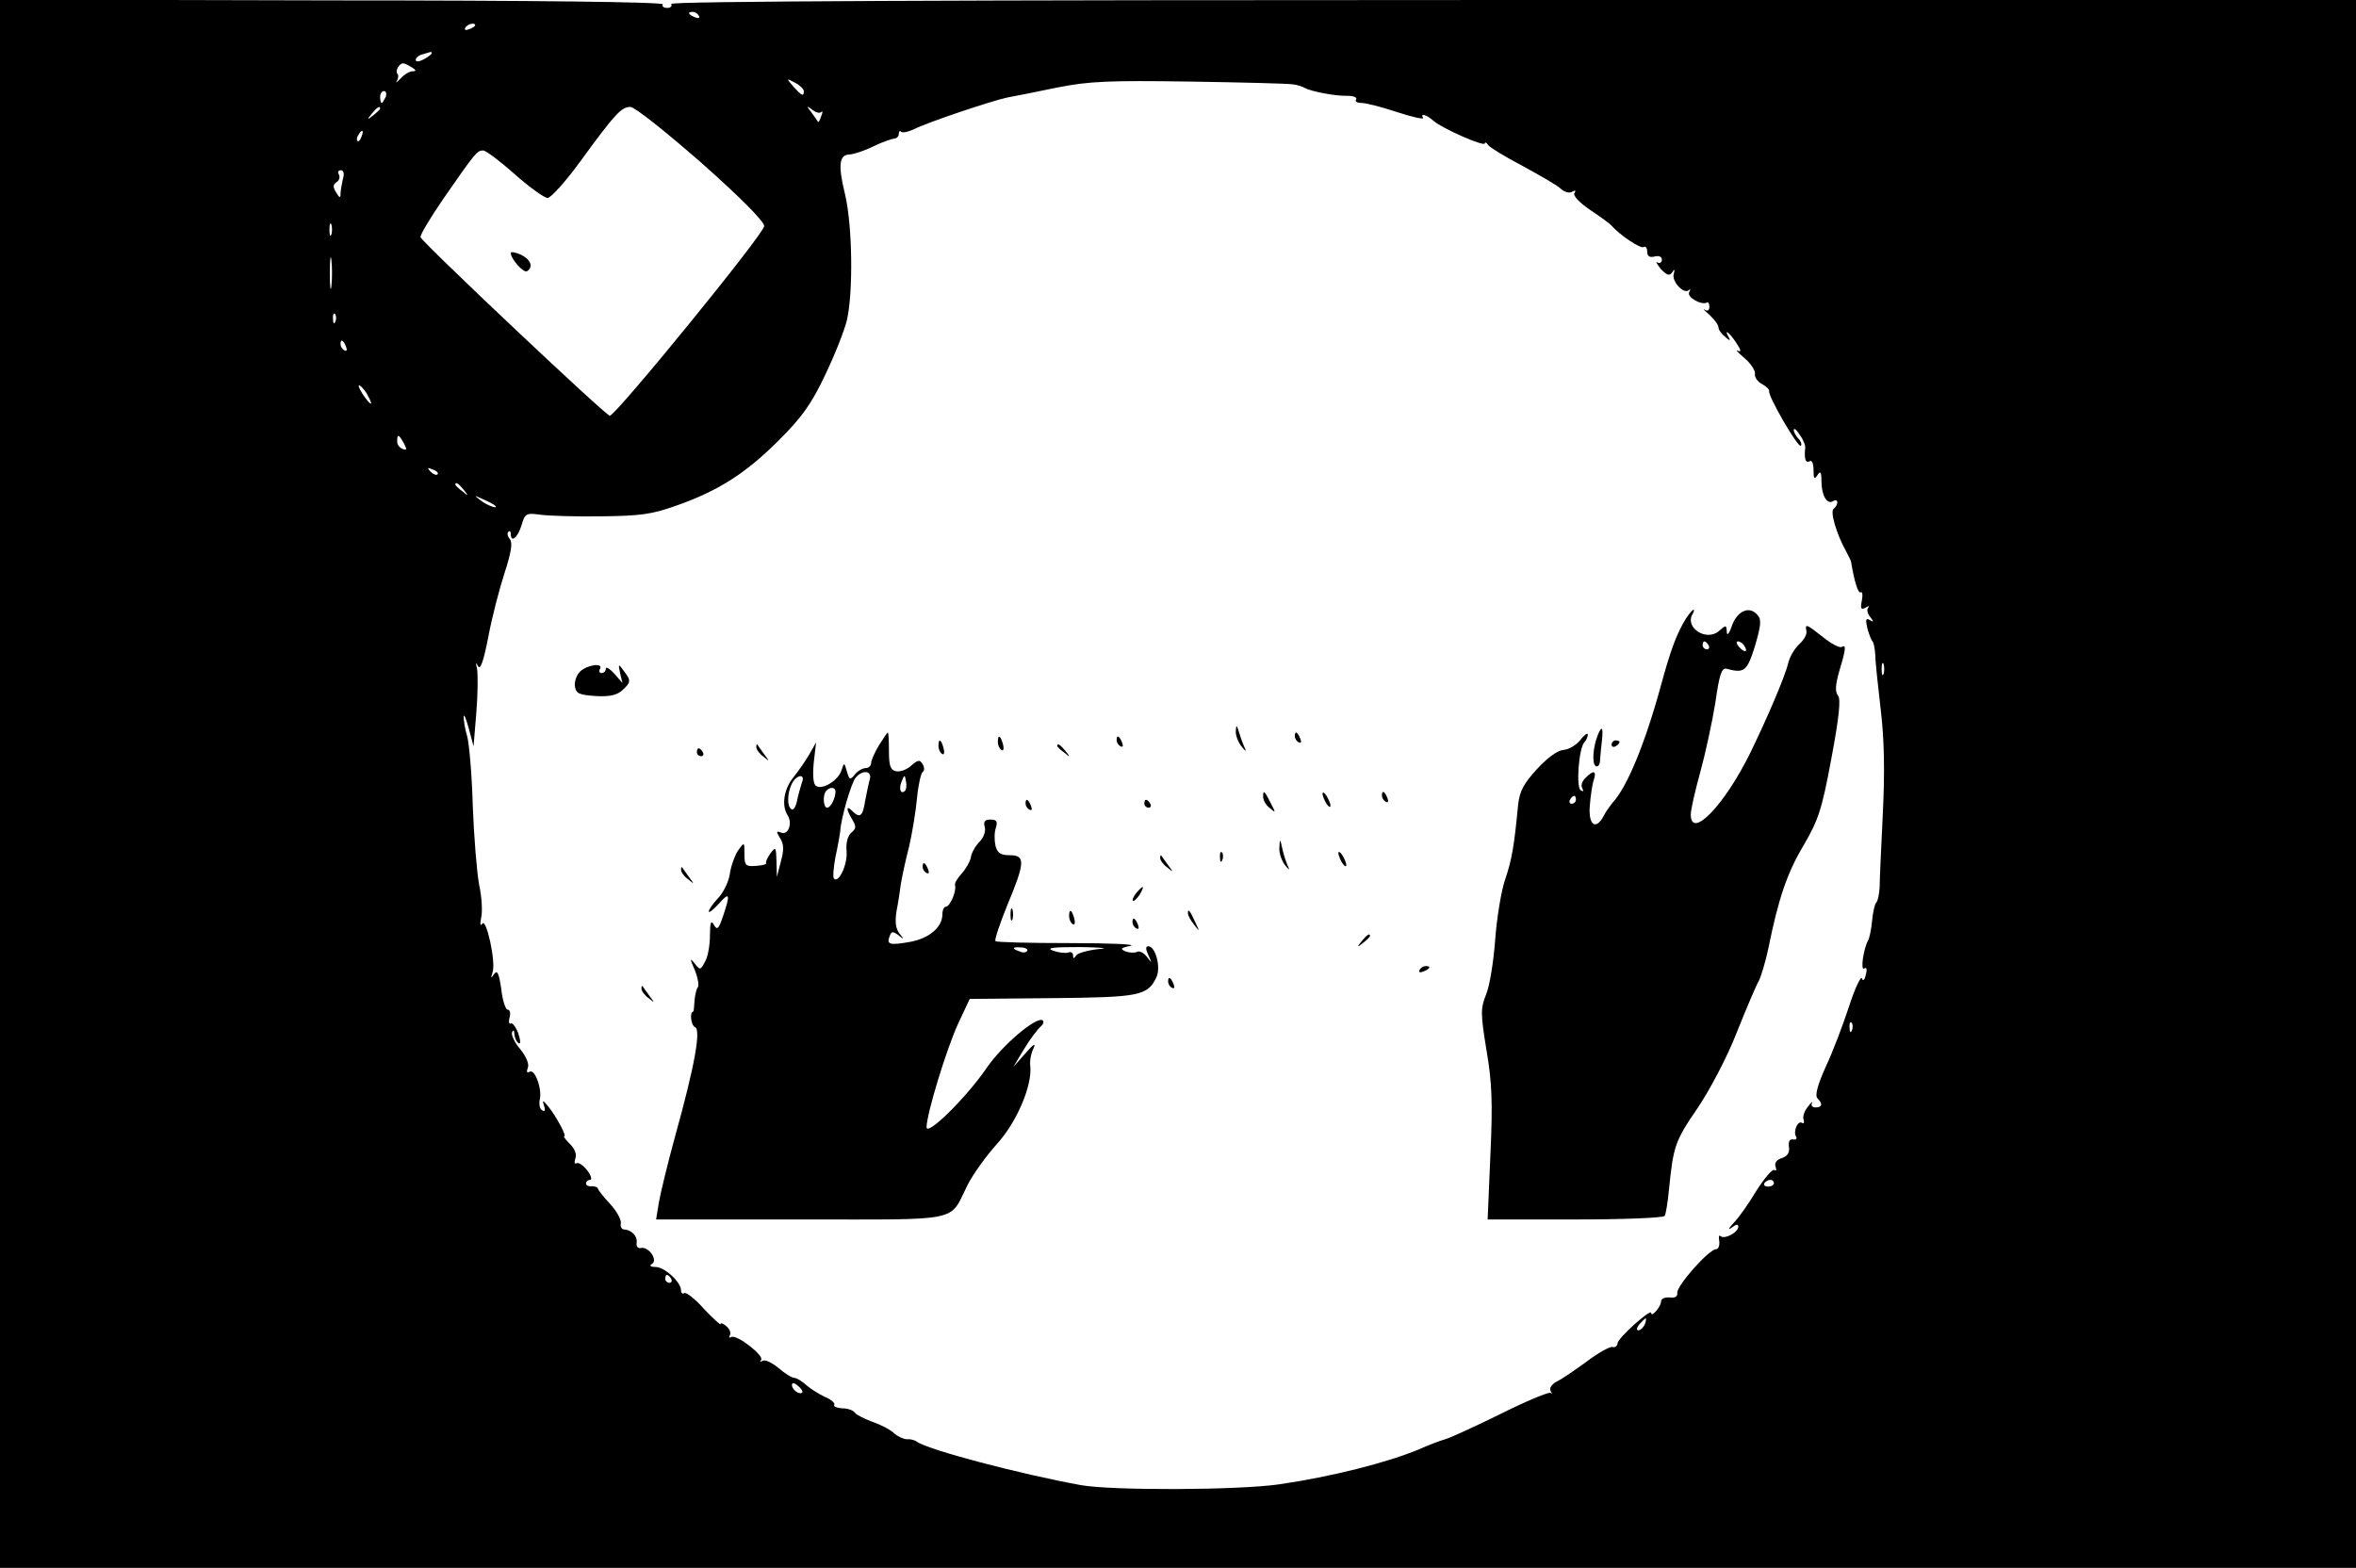 <?xml version="1.0" standalone="no"?>
<!DOCTYPE svg PUBLIC "-//W3C//DTD SVG 20010904//EN"
 "http://www.w3.org/TR/2001/REC-SVG-20010904/DTD/svg10.dtd">
<svg version="1.0" xmlns="http://www.w3.org/2000/svg"
 width="595pt" height="396pt" viewBox="0 0 595 396"
 preserveAspectRatio="xMidYMid meet">

<g transform="translate(0,396) scale(0.1,-0.1)"
fill="#000000" stroke="none">
<path d="M0 1980 l0 -1980 2975 0 2975 0 0 1980 0 1980 -2131 0 c-1417 0
-2128 -3 -2124 -10 3 -5 -1 -10 -10 -10 -9 0 -14 4 -11 9 4 6 -331 10 -834 10
l-840 2 0 -1981z m1765 1940 c3 -6 -1 -7 -9 -4 -18 7 -21 14 -7 14 6 0 13 -4
16 -10z m-565 -24 c0 -2 -7 -7 -16 -10 -8 -3 -12 -2 -9 4 6 10 25 14 25 6z
m-110 -71 c0 -2 -9 -9 -20 -15 -12 -6 -20 -7 -20 -1 0 5 8 12 18 14 9 3 18 5
20 6 1 0 2 -1 2 -4z m-50 -35 c11 -7 12 -10 2 -10 -8 0 -21 -8 -30 -18 -10
-10 -14 -13 -10 -7 4 7 5 15 2 18 -7 7 4 27 14 27 4 0 14 -5 22 -10z m990 -60
c0 -15 -5 -12 -26 11 -19 22 -19 22 4 10 12 -6 22 -16 22 -21z m1235 17 c11
-1 25 -6 30 -9 16 -9 78 -21 108 -20 15 0 25 -4 22 -9 -4 -5 2 -9 13 -9 11 0
51 -10 90 -23 39 -13 69 -19 66 -15 -8 13 8 9 26 -7 21 -19 130 -67 130 -57 0
4 4 2 8 -4 4 -6 43 -30 87 -53 44 -24 88 -49 97 -58 9 -8 22 -12 29 -7 7 4 10
3 5 -4 -4 -6 14 -25 41 -43 27 -18 50 -35 53 -39 20 -23 73 -59 81 -54 5 3 9
-2 9 -12 0 -11 6 -15 18 -12 11 3 19 0 19 -8 0 -7 -5 -10 -11 -7 -6 4 -2 -3 8
-16 15 -16 22 -19 29 -9 6 10 7 8 4 -4 -6 -18 25 -52 38 -41 4 5 5 2 1 -5 -7
-12 31 -34 45 -26 3 2 6 -3 6 -11 0 -9 -5 -12 -12 -7 -6 4 -1 -2 12 -13 13
-12 23 -26 23 -32 0 -6 8 -17 17 -24 11 -10 14 -10 9 -1 -14 24 2 12 19 -14
12 -18 13 -24 4 -20 -8 4 0 -4 16 -18 17 -14 29 -33 27 -41 -1 -7 6 -19 18
-25 11 -6 19 -14 18 -18 -4 -11 73 -144 80 -138 3 4 0 12 -6 18 -7 7 -12 17
-12 22 0 6 7 1 15 -12 9 -12 15 -27 14 -34 -3 -26 1 -39 11 -33 6 4 10 -6 10
-22 0 -22 2 -25 10 -13 7 12 10 8 10 -15 0 -36 14 -60 29 -51 6 4 11 3 11 -3
0 -5 -4 -12 -9 -16 -10 -6 7 -64 31 -107 7 -13 13 -25 13 -28 8 -49 18 -80 24
-76 4 3 6 -6 3 -21 -4 -20 -2 -24 9 -18 8 5 11 5 7 0 -4 -4 -2 -15 5 -23 10
-13 9 -14 -1 -8 -10 6 -11 1 -6 -21 4 -15 10 -30 13 -33 3 -3 6 -18 7 -35 0
-16 7 -79 14 -140 9 -76 10 -157 5 -260 -4 -82 -8 -166 -8 -185 -1 -19 -5 -37
-9 -40 -3 -3 -8 -23 -10 -45 -2 -22 -7 -45 -10 -50 -12 -21 -20 -78 -10 -71 6
4 8 -2 4 -16 -3 -14 -7 -17 -10 -9 -2 7 -17 -24 -32 -70 -15 -46 -41 -115 -59
-153 -21 -47 -28 -73 -21 -80 14 -14 12 -23 -5 -23 -8 0 -12 5 -9 11 3 6 -2 2
-10 -9 -9 -11 -14 -25 -11 -33 2 -7 1 -11 -4 -8 -11 7 -23 -22 -15 -35 3 -5 0
-8 -8 -7 -8 2 -12 -5 -10 -19 2 -15 -4 -23 -18 -28 -13 -4 -19 -12 -16 -21 3
-8 2 -13 -3 -9 -5 3 -25 -21 -45 -52 -19 -32 -45 -69 -58 -82 -13 -14 -15 -19
-5 -12 11 9 17 10 17 3 0 -15 -35 -33 -45 -24 -4 4 -5 -2 -3 -13 1 -11 -2 -20
-8 -20 -18 0 -100 -93 -98 -110 1 -9 -5 -14 -19 -12 -12 1 -22 -3 -22 -10 0
-13 -25 -42 -25 -29 0 12 -85 -64 -85 -77 -1 -7 -6 -11 -13 -9 -7 1 -36 -15
-65 -37 -29 -21 -62 -44 -75 -50 -13 -7 -20 -17 -16 -24 4 -7 4 -9 0 -5 -4 3
-60 -20 -124 -52 -65 -32 -128 -61 -142 -65 -14 -4 -43 -15 -65 -25 -81 -34
-223 -70 -355 -89 -105 -15 -421 -16 -500 -2 -154 28 -386 89 -415 110 -5 4
-17 7 -25 6 -8 0 -23 7 -32 15 -9 9 -34 22 -55 29 -21 8 -41 18 -44 23 -4 6
-18 11 -32 11 -14 1 -23 5 -20 9 2 5 -9 14 -24 20 -15 7 -37 21 -47 30 -11 10
-25 18 -30 18 -6 0 -24 11 -40 25 -16 13 -34 22 -40 18 -6 -3 -8 -3 -4 2 10
10 -62 66 -75 58 -5 -3 -7 -1 -4 4 4 6 0 16 -8 23 -8 7 -15 10 -15 6 0 -4 -19
14 -42 38 -22 25 -45 43 -50 40 -4 -3 -8 0 -8 7 0 21 -42 59 -64 59 -13 0 -17
3 -9 8 15 10 -9 44 -28 40 -8 -2 -13 4 -11 14 2 16 -13 32 -33 33 -5 0 -9 8
-7 16 1 9 -11 31 -27 48 -17 18 -30 35 -31 39 -1 4 -8 6 -16 6 -8 -1 -14 2
-14 7 0 5 5 9 10 9 6 0 3 11 -7 24 -10 13 -22 21 -27 18 -5 -3 -6 2 -3 12 4
10 -1 24 -13 36 -11 11 -18 20 -15 20 7 0 -20 50 -40 75 -14 17 -16 18 -11 2
4 -11 2 -16 -5 -11 -6 3 -8 15 -6 26 7 26 -12 80 -26 71 -6 -4 -8 0 -4 10 4
10 -4 28 -19 47 -14 16 -23 36 -21 42 3 8 6 7 6 -4 1 -9 5 -19 11 -23 5 -3 5
7 -1 25 -6 16 -15 28 -19 25 -4 -3 -6 4 -3 15 3 11 1 20 -5 20 -5 0 -13 23
-16 52 -6 40 -10 49 -18 38 -8 -12 -9 -11 -4 4 9 26 -16 139 -26 123 -5 -7 -6
-1 -3 14 4 15 2 53 -5 85 -6 33 -13 122 -16 199 -2 77 -9 156 -14 175 -6 19
-9 42 -9 50 1 8 6 -5 13 -30 l12 -45 7 85 c4 47 4 96 2 110 -4 17 -3 19 2 8 6
-12 14 11 26 72 9 49 28 122 41 162 17 52 21 77 14 86 -6 7 -8 15 -4 19 3 3 6
1 6 -5 0 -24 17 -11 27 21 9 30 11 32 48 27 22 -3 92 -5 155 -4 97 1 127 5
188 27 106 37 176 82 259 165 58 58 82 91 117 165 24 50 49 113 55 139 16 70
14 239 -5 318 -18 74 -15 100 13 100 10 1 36 9 58 20 22 11 46 19 53 20 6 0
12 5 12 12 0 6 3 9 6 5 4 -3 18 0 33 7 33 17 197 72 236 80 17 3 73 14 125 25
81 16 131 18 335 15 132 -2 249 -5 260 -7z m-2291 -32 c-4 -8 -8 -15 -10 -15
-2 0 -4 7 -4 15 0 8 4 15 10 15 5 0 7 -7 4 -15z m-14 -29 c0 -2 -8 -10 -17
-17 -16 -13 -17 -12 -4 4 13 16 21 21 21 13z m811 -137 c96 -85 159 -148 159
-160 0 -19 -375 -479 -390 -479 -10 0 -473 437 -478 451 -2 4 24 48 57 96 81
117 86 123 101 123 7 0 43 -27 80 -60 37 -33 75 -60 83 -60 8 0 46 42 83 93
86 118 103 137 126 137 11 0 91 -64 179 -141z m303 128 c4 4 4 -1 0 -10 -3
-10 -7 -17 -8 -15 -1 2 -8 12 -16 23 -14 18 -13 19 1 8 9 -7 19 -10 23 -6z
m-1161 -62 c-3 -9 -8 -14 -10 -11 -3 3 -2 9 2 15 9 16 15 13 8 -4z m-47 -107
c-3 -13 -6 -30 -6 -38 0 -11 -3 -10 -11 4 -9 14 -8 20 1 26 7 4 9 13 6 19 -4
6 -2 11 5 11 7 0 9 -9 5 -22z m-29 -140 c-3 -7 -5 -2 -5 12 0 14 2 19 5 13 2
-7 2 -19 0 -25z m0 -130 c-2 -18 -4 -4 -4 32 0 36 2 50 4 33 2 -18 2 -48 0
-65z m10 -90 c-3 -8 -6 -5 -6 6 -1 11 2 17 5 13 3 -3 4 -12 1 -19z m27 -64 c3
-8 2 -12 -4 -9 -6 3 -10 10 -10 16 0 14 7 11 14 -7z m56 -125 c15 -28 5 -23
-15 7 -9 15 -12 23 -6 20 6 -4 16 -16 21 -27z m90 -119 c8 -15 8 -18 -3 -14
-8 3 -14 11 -14 19 0 20 4 19 17 -5z m85 -78 c-3 -3 -11 0 -18 7 -9 10 -8 11
6 5 10 -3 15 -9 12 -12z m66 -39 c13 -16 12 -17 -3 -4 -10 7 -18 15 -18 17 0
8 8 3 21 -13z m78 -39 c14 -12 -19 -1 -35 12 -18 14 -18 14 6 3 14 -6 27 -13
29 -15z m3508 -426 c-3 -7 -5 -2 -5 12 0 14 2 19 5 13 2 -7 2 -19 0 -25z m-80
-900 c-3 -8 -6 -5 -6 6 -1 11 2 17 5 13 3 -3 4 -12 1 -19z m-197 -386 c0 -5
-7 -9 -15 -9 -8 0 -12 4 -9 9 3 4 9 8 15 8 5 0 9 -4 9 -8z m-2785 -242 c3 -5
1 -10 -4 -10 -6 0 -11 5 -11 10 0 6 2 10 4 10 3 0 8 -4 11 -10z m2459 -115
c-4 -8 -11 -15 -16 -15 -6 0 -5 6 2 15 7 8 14 15 16 15 2 0 1 -7 -2 -15z
m-2128 -172 c-7 -7 -26 7 -26 19 0 6 6 6 15 -2 9 -7 13 -15 11 -17z"/>
<path d="M4258 2398 c-24 -39 -39 -80 -63 -168 -40 -147 -86 -259 -123 -298
-6 -8 -17 -22 -22 -33 -20 -37 -39 -23 -35 26 2 24 6 54 10 65 8 24 -1 26 -21
5 -9 -8 -12 -20 -8 -26 4 -8 3 -9 -4 -5 -12 7 -5 105 9 121 5 5 9 14 9 20 0 5
-9 -1 -19 -14 -10 -13 -29 -24 -42 -25 -15 -1 -40 -19 -67 -48 -34 -37 -44
-56 -48 -90 -10 -106 -16 -140 -33 -190 -10 -29 -21 -98 -25 -152 -4 -55 -14
-117 -23 -138 -14 -35 -14 -48 1 -140 14 -81 16 -133 10 -264 l-7 -164 221 0
c121 0 223 4 226 9 3 4 8 35 11 67 11 109 15 122 72 205 31 46 75 129 99 191
24 60 49 119 56 131 6 12 17 49 24 82 25 124 47 190 89 260 37 64 46 89 70
219 20 106 24 150 17 159 -8 10 -7 26 3 62 17 56 18 68 6 61 -5 -3 -26 8 -46
24 -43 34 -47 36 -43 16 2 -8 -6 -22 -18 -33 -11 -10 -24 -31 -28 -48 -8 -34
-54 -141 -96 -227 -65 -132 -150 -220 -150 -155 0 12 11 60 24 107 13 47 30
126 38 175 10 71 16 89 28 86 45 -12 52 -7 72 57 15 51 17 67 7 78 -20 25 -51
12 -65 -26 -7 -21 -13 -27 -13 -16 -1 18 -2 18 -19 3 -32 -29 -89 8 -67 43 3
5 4 10 2 10 -3 0 -11 -10 -19 -22z m57 -68 c3 -5 1 -10 -4 -10 -6 0 -11 5 -11
10 0 6 2 10 4 10 3 0 8 -4 11 -10z m90 -1 c11 -16 1 -19 -13 -3 -7 8 -8 14 -3
14 5 0 13 -5 16 -11z m-425 -389 c0 -5 -5 -10 -11 -10 -5 0 -7 5 -4 10 3 6 8
10 11 10 2 0 4 -4 4 -10z"/>
<path d="M1465 2264 c-9 -9 -15 -26 -13 -38 3 -18 11 -21 52 -24 35 -2 53 2
67 14 23 21 23 25 4 50 -13 18 -14 18 -9 -6 l6 -25 -21 24 c-12 13 -21 18 -21
12 0 -6 -5 -11 -11 -11 -5 0 -7 5 -4 10 10 17 -32 11 -50 -6z"/>
<path d="M3121 2114 c-1 -11 6 -29 15 -40 8 -10 12 -13 9 -6 -4 8 -11 26 -15
40 -7 22 -8 23 -9 6z"/>
<path d="M4035 2103 c-12 -30 -15 -72 -5 -78 6 -3 11 4 11 17 1 13 3 35 5 51
3 31 -1 35 -11 10z"/>
<path d="M2220 2078 c-11 -18 -20 -39 -20 -45 0 -7 -6 -13 -14 -13 -7 0 -20
-7 -27 -16 -12 -15 -14 -14 -20 7 -7 24 -7 24 -14 3 -8 -25 -48 -50 -64 -39
-7 4 -9 25 -6 58 l6 52 -17 -30 c-9 -16 -28 -43 -40 -58 -24 -29 -31 -71 -15
-96 13 -20 2 -51 -16 -44 -13 5 -13 3 -3 -14 10 -15 10 -30 2 -59 l-10 -39 -1
39 c-1 37 -2 38 -15 21 -8 -11 -13 -22 -11 -25 2 -3 -10 -6 -26 -7 -26 -2 -29
1 -29 30 0 31 0 31 -16 9 -8 -12 -18 -39 -21 -60 -3 -20 -17 -48 -30 -61 -12
-13 -23 -28 -23 -33 0 -5 11 4 25 19 28 32 30 25 11 -31 -11 -33 -15 -36 -23
-22 -7 13 -10 7 -10 -26 0 -24 -5 -54 -12 -66 -12 -23 -13 -23 -27 -5 -12 15
-12 12 1 -18 8 -20 11 -40 7 -43 -3 -4 -7 -19 -8 -34 -1 -15 -2 -27 -3 -27
-10 0 -6 -35 4 -39 16 -6 0 -96 -50 -276 -19 -69 -37 -144 -41 -167 l-7 -43
365 0 c412 0 374 -8 421 86 14 28 48 75 75 105 50 55 89 147 84 196 -2 13 2
33 8 45 7 15 0 11 -20 -12 l-31 -35 27 45 c15 25 34 50 42 57 7 6 9 13 5 16
-16 10 -102 -63 -141 -120 -52 -76 -152 -174 -152 -150 0 33 51 200 80 262
l29 62 208 2 c222 2 242 6 264 54 11 25 -3 77 -21 77 -7 0 -7 -7 0 -22 10 -22
10 -22 -4 -4 -8 10 -19 15 -24 12 -6 -3 -18 -3 -29 1 -15 6 -13 9 12 14 17 4
-52 7 -153 7 -101 0 -186 2 -188 5 -3 3 11 44 30 91 45 108 46 126 6 126 -23
0 -31 5 -36 24 -3 14 -3 34 1 45 5 16 2 21 -13 21 -15 0 -19 -5 -15 -19 3 -11
-3 -27 -14 -38 -10 -10 -20 -28 -21 -38 -2 -11 -13 -30 -23 -41 -11 -12 -19
-25 -17 -30 4 -15 -13 -54 -23 -54 -5 0 -9 -9 -9 -19 0 -33 -33 -61 -82 -70
-51 -9 -60 -7 -51 15 4 12 8 12 22 2 14 -12 15 -11 2 5 -9 12 -11 29 -7 55 4
20 9 52 11 69 3 18 12 61 21 95 8 35 17 90 20 123 3 33 10 62 14 65 5 3 5 12
0 20 -7 12 -12 11 -29 -4 -11 -10 -28 -16 -38 -14 -14 3 -18 13 -18 51 0 26
-1 47 -3 47 -1 0 -11 -15 -22 -32z m-23 -85 c-3 -10 -8 -35 -12 -55 -6 -40
-13 -46 -33 -26 -16 16 -15 3 1 -23 10 -17 9 -22 -3 -32 -9 -8 -14 -25 -12
-47 3 -33 -20 -82 -32 -69 -3 3 -1 28 4 55 6 27 11 56 12 64 1 31 28 123 39
136 17 20 41 18 36 -3z m-172 -10 c-3 -10 -9 -30 -12 -45 -3 -15 -9 -25 -14
-22 -12 7 -11 41 1 65 13 24 35 25 25 2z m261 -20 c-11 -11 -17 4 -9 23 7 18
8 18 11 1 2 -10 1 -21 -2 -24z m-176 -2 c0 -17 -12 -41 -21 -41 -10 0 -12 33
-2 43 9 10 23 9 23 -2z m484 -403 c-3 -4 -11 -5 -19 -1 -21 7 -19 12 4 10 11
0 18 -5 15 -9z m181 5 c-27 -3 -53 -10 -57 -16 -6 -9 -8 -9 -8 0 0 7 -6 10
-13 7 -7 -2 -24 0 -38 5 -18 7 0 9 71 9 52 -1 73 -3 45 -5z"/>
<path d="M3270 2101 c0 -6 4 -13 10 -16 6 -3 7 1 4 9 -7 18 -14 21 -14 7z"/>
<path d="M2520 2086 c0 -8 4 -17 9 -20 5 -4 7 3 4 14 -6 23 -13 26 -13 6z"/>
<path d="M2820 2091 c0 -6 4 -13 10 -16 6 -3 7 1 4 9 -7 18 -14 21 -14 7z"/>
<path d="M2370 2076 c0 -8 4 -17 9 -20 5 -4 7 3 4 14 -6 23 -13 26 -13 6z"/>
<path d="M4070 2079 c0 -5 5 -7 10 -4 6 3 10 8 10 11 0 2 -4 4 -10 4 -5 0 -10
-5 -10 -11z"/>
<path d="M1910 2073 c0 -6 8 -17 18 -24 16 -13 16 -13 2 6 -8 11 -16 22 -17
24 -2 2 -3 0 -3 -6z"/>
<path d="M2670 2076 c0 -2 8 -10 18 -17 15 -13 16 -12 3 4 -13 16 -21 21 -21
13z"/>
<path d="M1760 2060 c0 -5 5 -10 11 -10 5 0 7 5 4 10 -3 6 -8 10 -11 10 -2 0
-4 -4 -4 -10z"/>
<path d="M3190 1948 c0 -9 7 -22 17 -29 15 -13 15 -12 3 11 -17 34 -20 36 -20
18z"/>
<path d="M3340 1955 c0 -5 5 -17 10 -25 5 -8 10 -10 10 -5 0 6 -5 17 -10 25
-5 8 -10 11 -10 5z"/>
<path d="M3490 1951 c0 -6 4 -13 10 -16 6 -3 7 1 4 9 -7 18 -14 21 -14 7z"/>
<path d="M2590 1931 c0 -6 4 -13 10 -16 6 -3 7 1 4 9 -7 18 -14 21 -14 7z"/>
<path d="M2890 1930 c0 -5 5 -10 11 -10 5 0 7 5 4 10 -3 6 -8 10 -11 10 -2 0
-4 -4 -4 -10z"/>
<path d="M3231 1819 c-1 -14 6 -34 15 -45 8 -10 12 -13 8 -5 -4 8 -11 28 -15
45 -6 29 -7 29 -8 5z"/>
<path d="M3081 1794 c0 -11 3 -14 6 -6 3 7 2 16 -1 19 -3 4 -6 -2 -5 -13z"/>
<path d="M3380 1805 c0 -5 5 -17 10 -25 5 -8 10 -10 10 -5 0 6 -5 17 -10 25
-5 8 -10 11 -10 5z"/>
<path d="M2930 1793 c0 -6 8 -17 18 -24 16 -13 16 -13 2 6 -8 11 -16 22 -17
24 -2 2 -3 0 -3 -6z"/>
<path d="M2330 1771 c0 -6 4 -13 10 -16 6 -3 7 1 4 9 -7 18 -14 21 -14 7z"/>
<path d="M1720 1763 c0 -6 8 -17 18 -24 16 -13 16 -13 2 6 -8 11 -16 22 -17
24 -2 2 -3 0 -3 -6z"/>
<path d="M2870 1705 c-7 -9 -11 -17 -9 -20 3 -2 10 5 17 15 14 24 10 26 -8 5z"/>
<path d="M2552 1650 c0 -14 2 -19 5 -12 2 6 2 18 0 25 -3 6 -5 1 -5 -13z"/>
<path d="M2700 1646 c0 -8 4 -17 9 -20 5 -4 7 3 4 14 -6 23 -13 26 -13 6z"/>
<path d="M3000 1654 c0 -6 7 -19 16 -30 14 -18 14 -18 3 6 -14 31 -19 36 -19
24z"/>
<path d="M2860 1631 c0 -6 4 -13 10 -16 6 -3 7 1 4 9 -7 18 -14 21 -14 7z"/>
<path d="M3439 1583 c-13 -16 -12 -17 4 -4 9 7 17 15 17 17 0 8 -8 3 -21 -13z"/>
<path d="M3585 1510 c-3 -6 1 -7 9 -4 18 7 21 14 7 14 -6 0 -13 -4 -16 -10z"/>
<path d="M2950 1481 c0 -6 4 -13 10 -16 6 -3 7 1 4 9 -7 18 -14 21 -14 7z"/>
<path d="M1620 1463 c0 -6 8 -17 18 -24 16 -13 16 -13 2 6 -8 11 -16 22 -17
24 -2 2 -3 0 -3 -6z"/>
<path d="M1290 3321 c0 -15 32 -51 41 -46 17 11 9 30 -16 42 -14 6 -25 8 -25
4z"/>
</g>
</svg>
